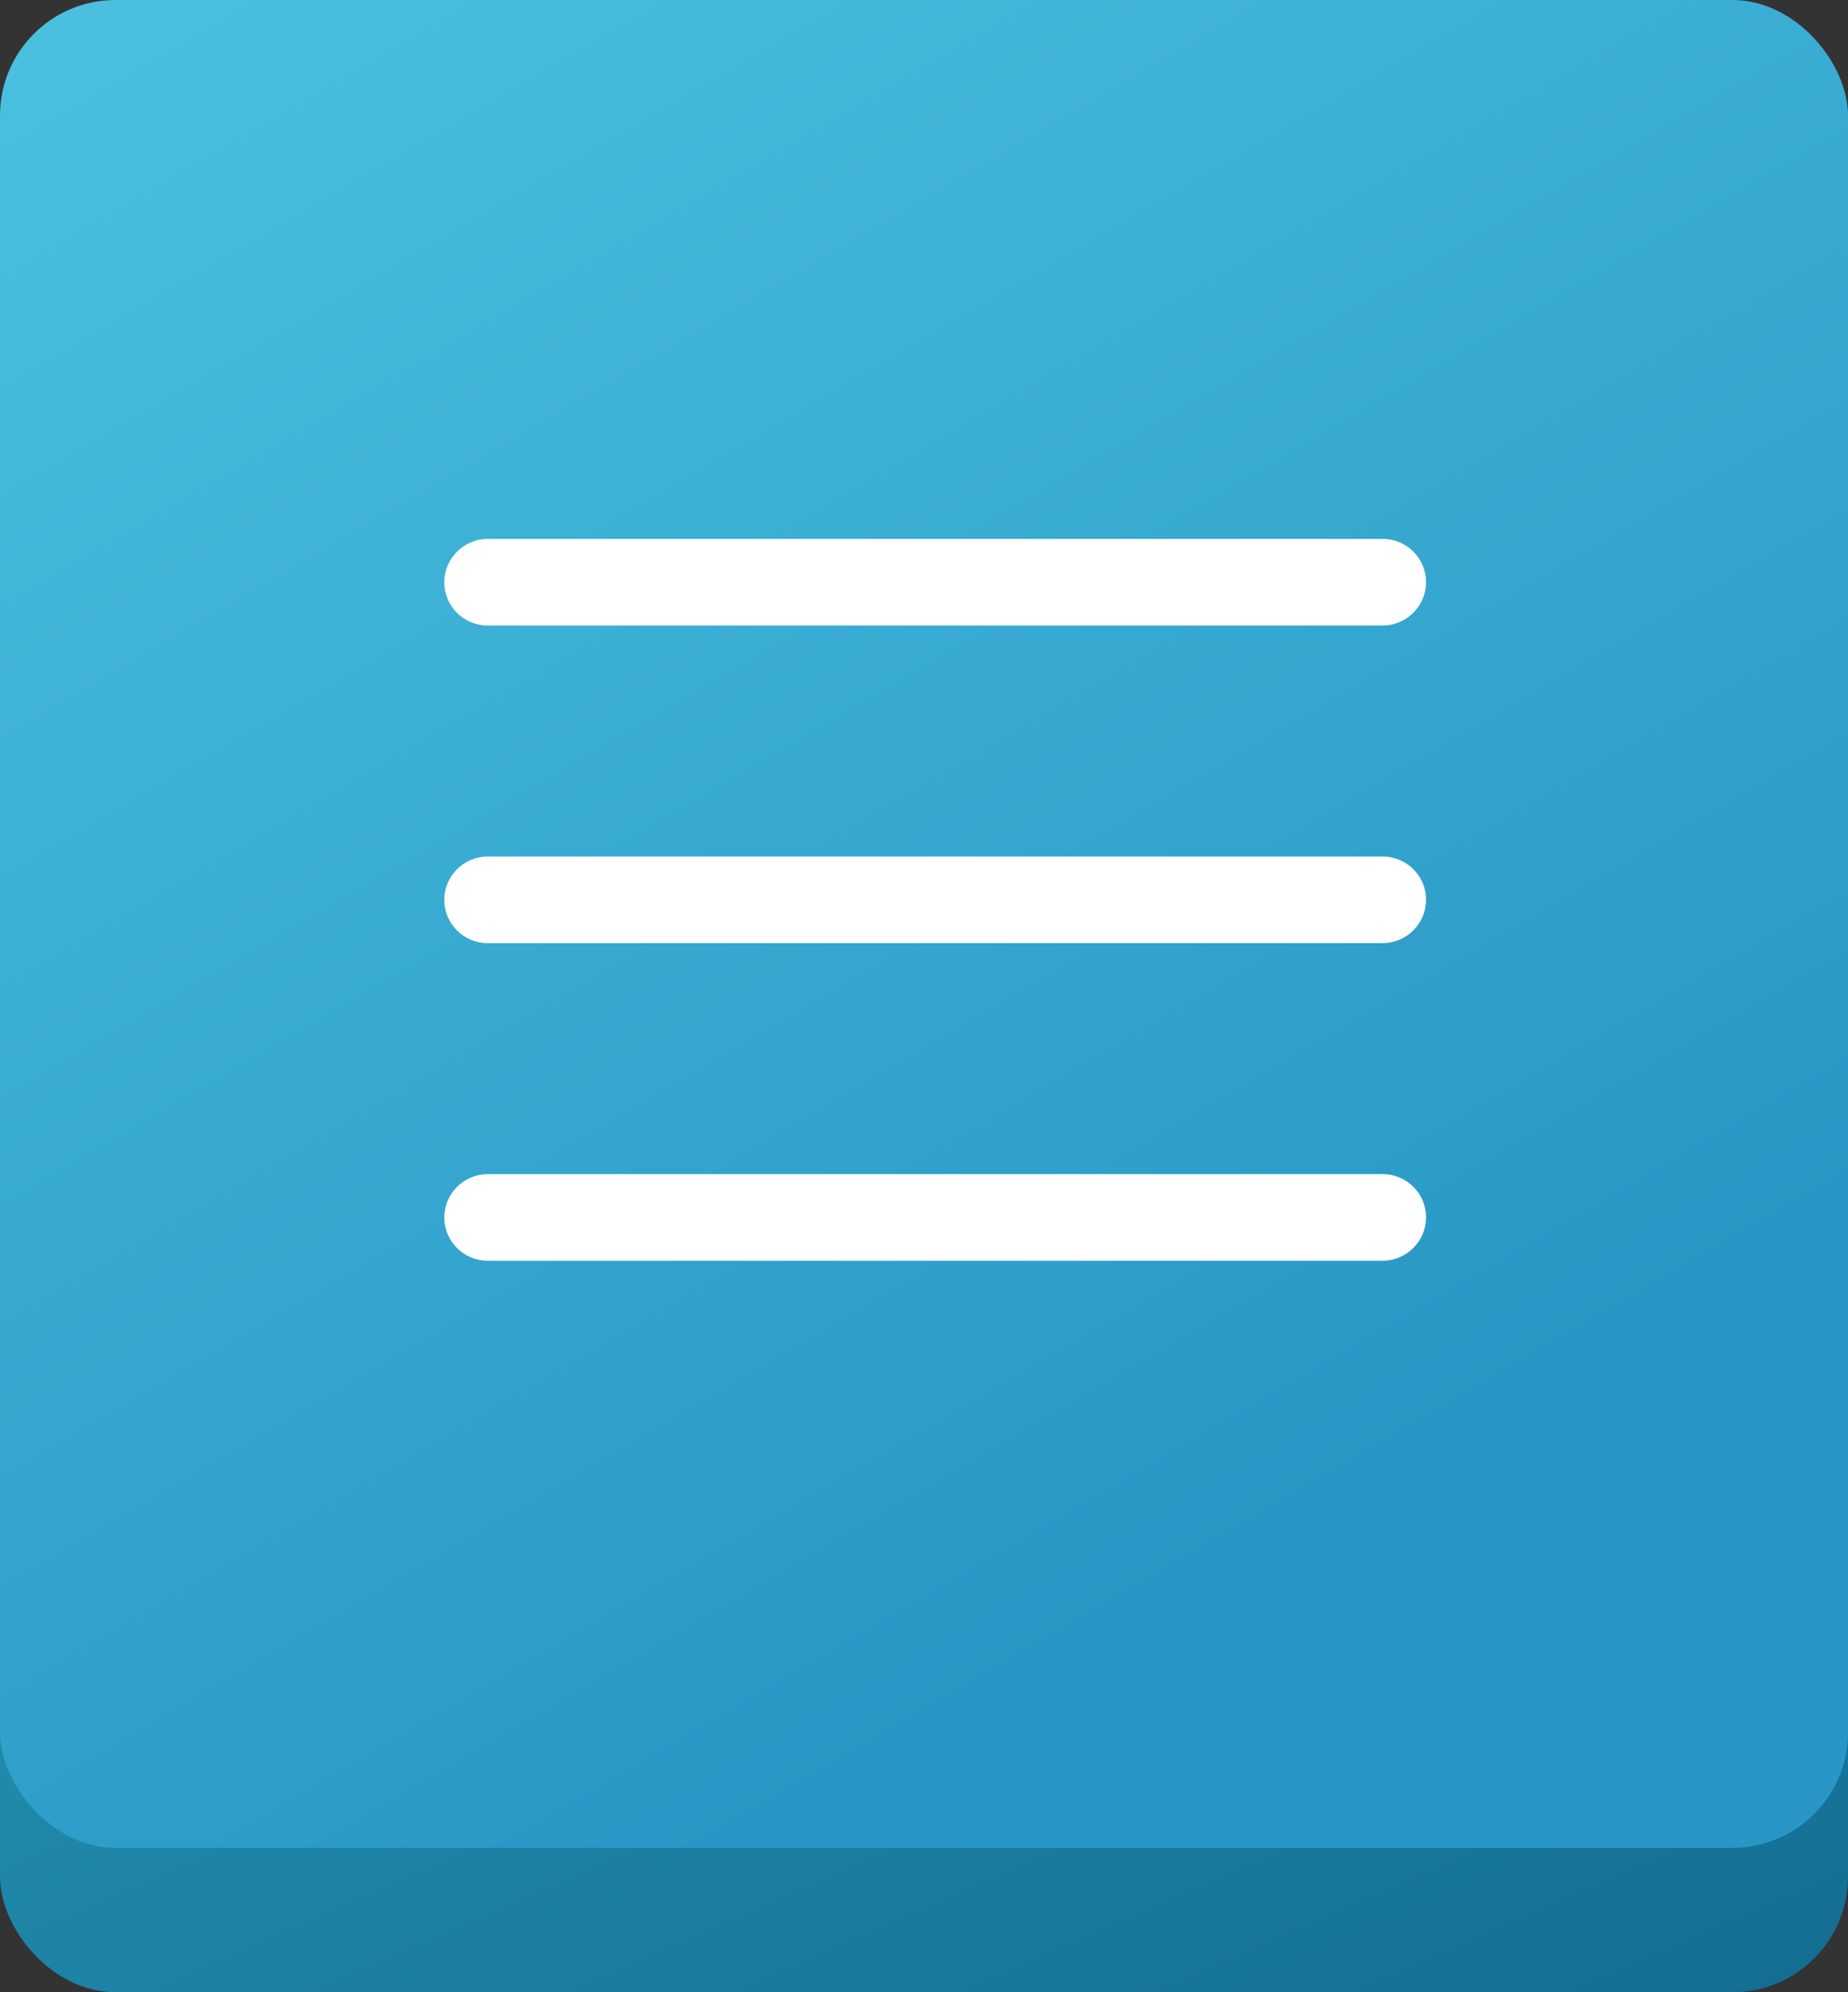 <svg width="64" height="69" viewBox="0 0 64 69" xmlns="http://www.w3.org/2000/svg"><rect x="0" y="0" width="64" height="69" fill="#333333" stroke="none"/><title>icon-widget-menu</title><desc>Created with Sketch.</desc><defs><linearGradient x1="42.966%" y1="14.059%" x2="85.153%" y2="110.153%" id="a"><stop stop-color="#2CA5C3" offset="0%"/><stop stop-color="#136B90" offset="100%"/></linearGradient><linearGradient x1="10.934%" y1="-27.347%" x2="73.434%" y2="79.684%" id="b"><stop stop-color="#51C8E5" offset="0%"/><stop stop-color="#2897C5" offset="100%"/></linearGradient></defs><g fill="none" fill-rule="evenodd"><g><rect fill="url(#a)" y="5" width="64" height="64" rx="4"/><rect fill="url(#b)" width="64" height="64" rx="4"/></g><path d="M15.387 20.165c0-.828.68-1.5 1.505-1.5h30.99c.83 0 1.505.666 1.505 1.5 0 .828-.68 1.5-1.505 1.5h-30.99c-.83 0-1.505-.666-1.505-1.5zm0 11c0-.828.68-1.5 1.505-1.5h30.99c.83 0 1.505.666 1.505 1.5 0 .828-.68 1.5-1.505 1.5h-30.99c-.83 0-1.505-.666-1.505-1.5zm0 11c0-.828.68-1.5 1.505-1.5h30.99c.83 0 1.505.666 1.505 1.5 0 .828-.68 1.5-1.505 1.5h-30.99c-.83 0-1.505-.666-1.505-1.5z" fill="#fff"/></g></svg>